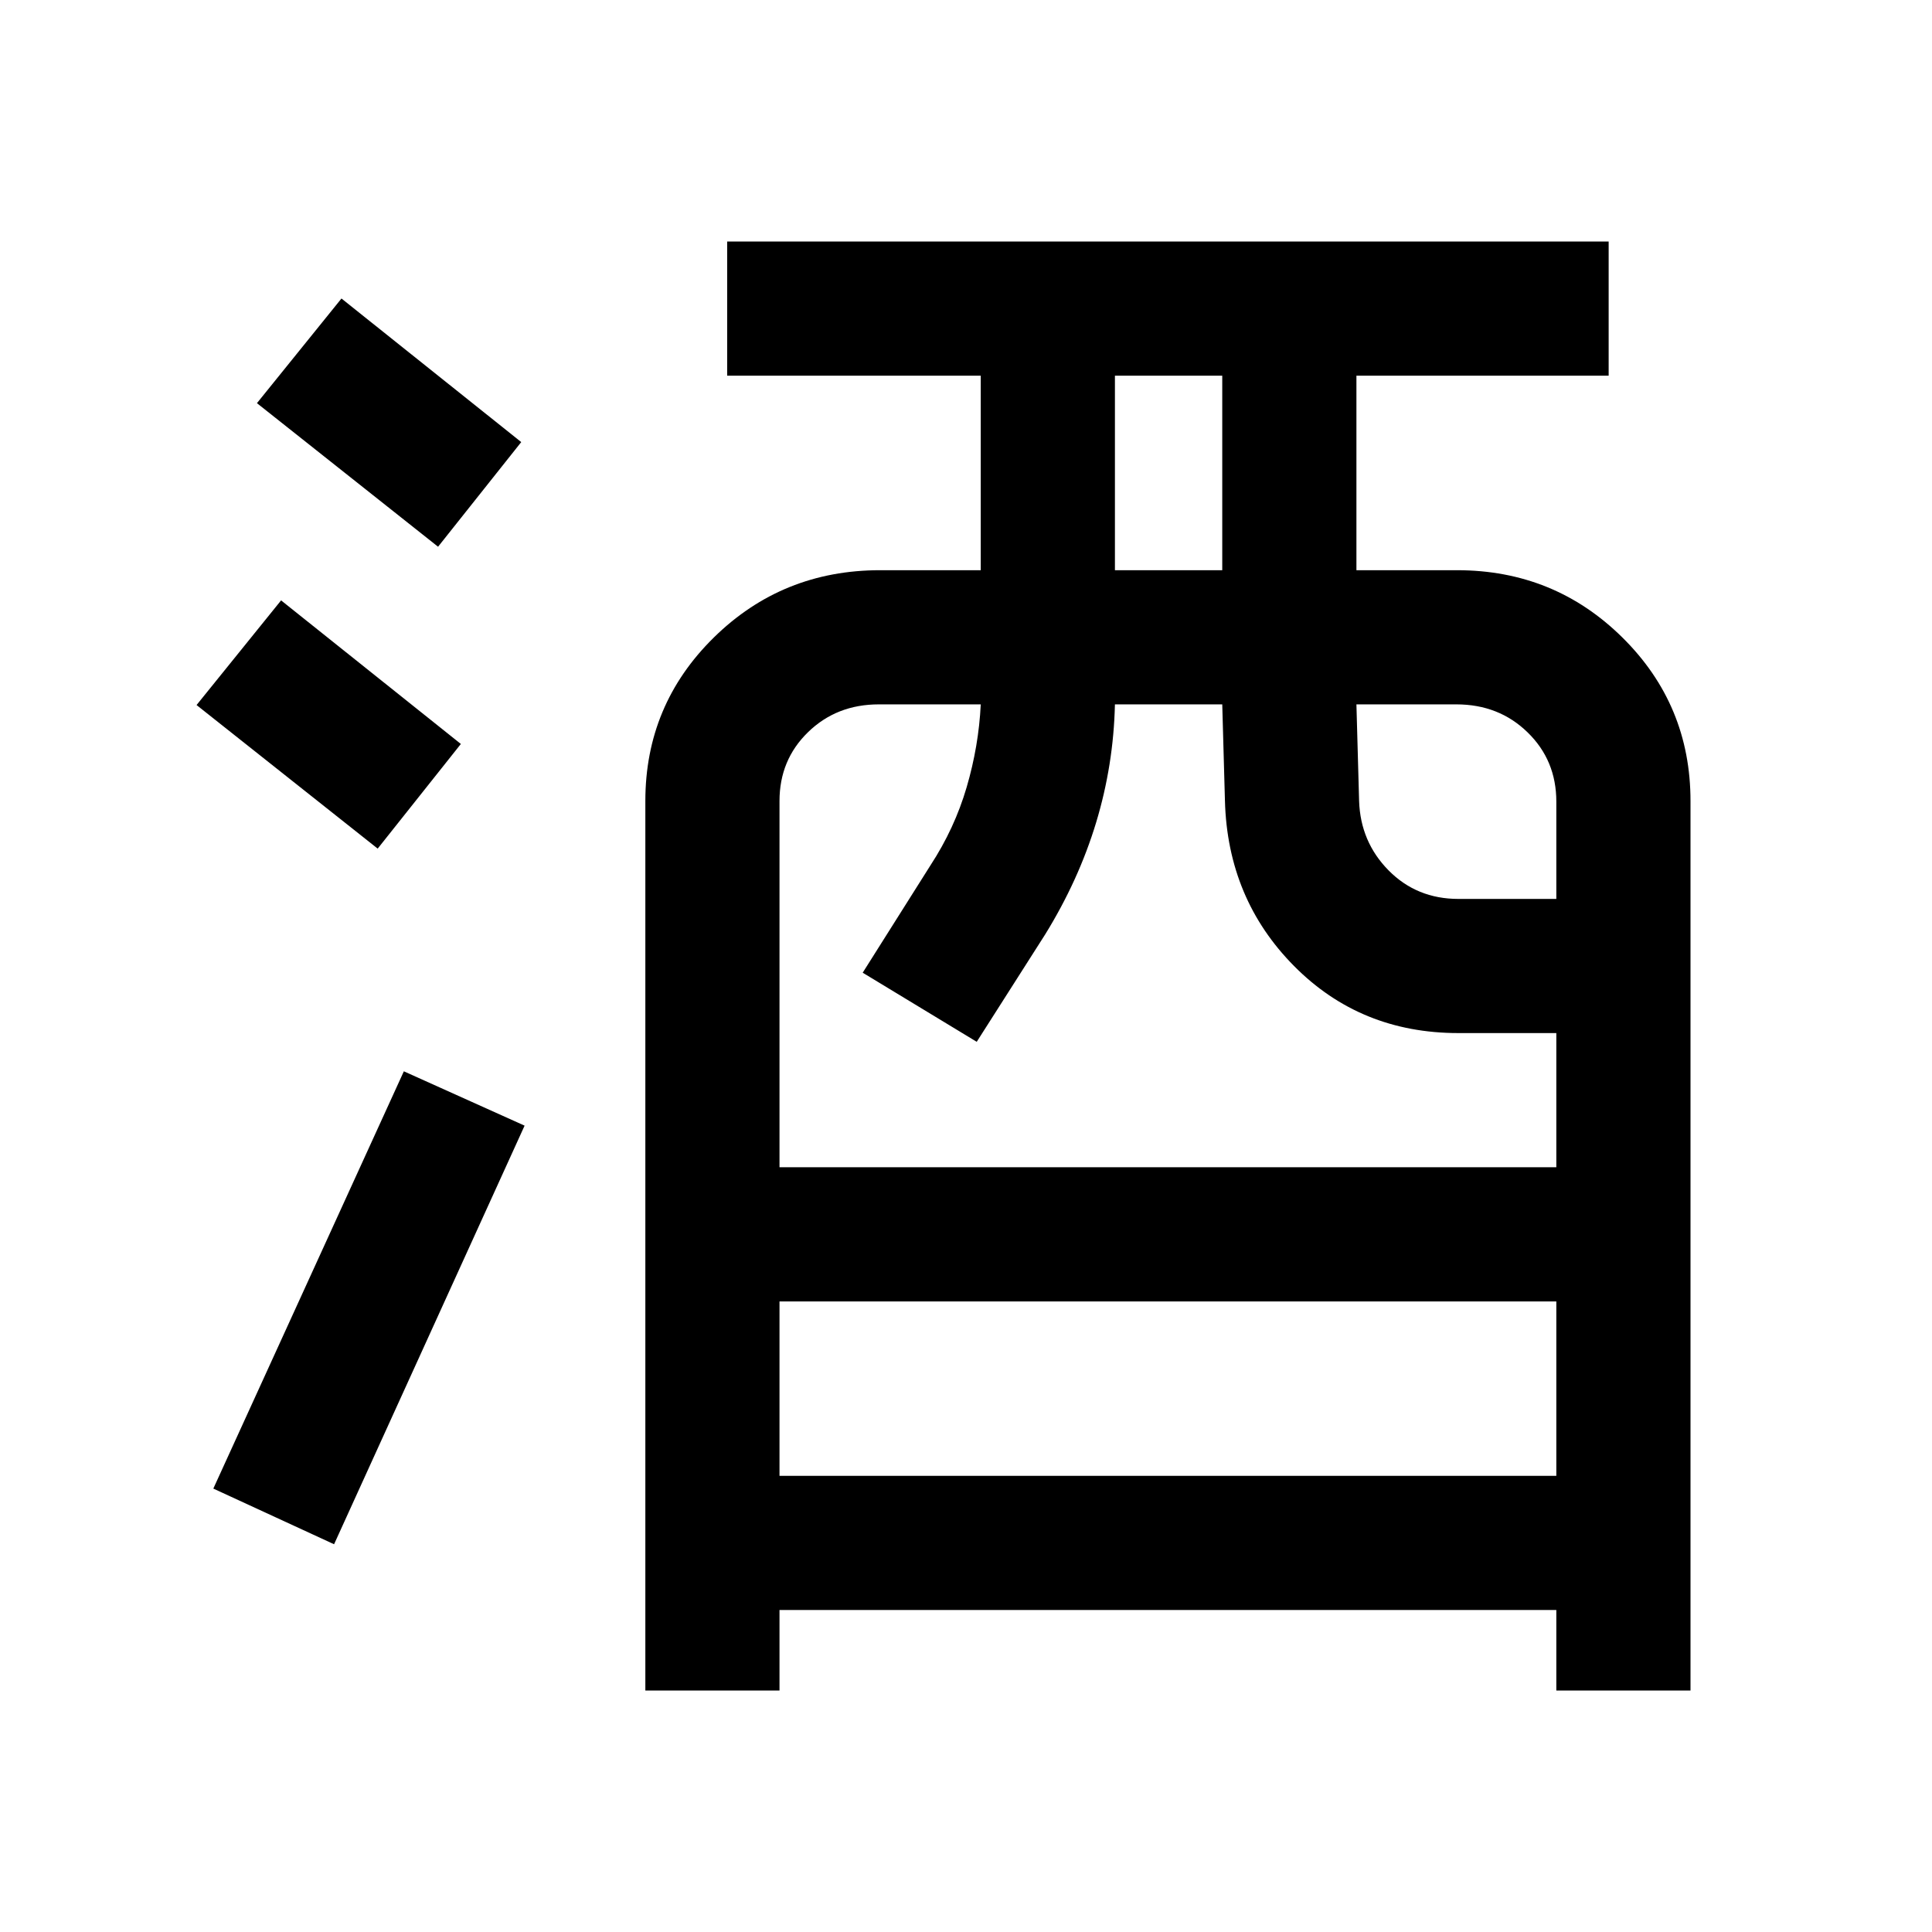 <svg xmlns="http://www.w3.org/2000/svg" height="40" viewBox="0 -960 960 960" width="40"><path d="M320.67-120v-442q0-47.78 34.02-81.22 34.03-33.45 82.64-33.45h50v-96.66h-126V-840h438v66.67H674v96.66h50q48.33 0 82.17 33.45Q840-609.78 840-562v442h-66.67v-40h-386v40h-66.66Zm66.66-106.67h386v-86.66h-386v86.66Zm0-153.33h386v-66.67h-48.66Q676-446.67 643-480t-34.33-82l-1.34-48H554q-.67 30-9.33 58.67-8.67 28.66-25.34 55.66l-34 53.34-56.66-34.34L462.33-530q12-18.36 18-38.85 6-20.48 7-41.15h-50.66q-20.97 0-35.15 13.8-14.19 13.8-14.19 34.2v182ZM554-676.67h53.33v-96.66H554v96.66Zm170.67 163.34h48.66v-48.34q0-20.54-14.28-34.43-14.27-13.9-35.38-13.9H674l1.33 48q.67 20.33 14.66 34.5 13.99 14.17 34.68 14.17ZM166-192.67l-60-27.66 94.67-207.34 60 27-94.67 208Zm21.67-345.66-90-71.34 42-52L229-590.33l-41.33 52Zm30-150-90-71.34 42-52L259-740.33l-41.33 52Z"/></svg>